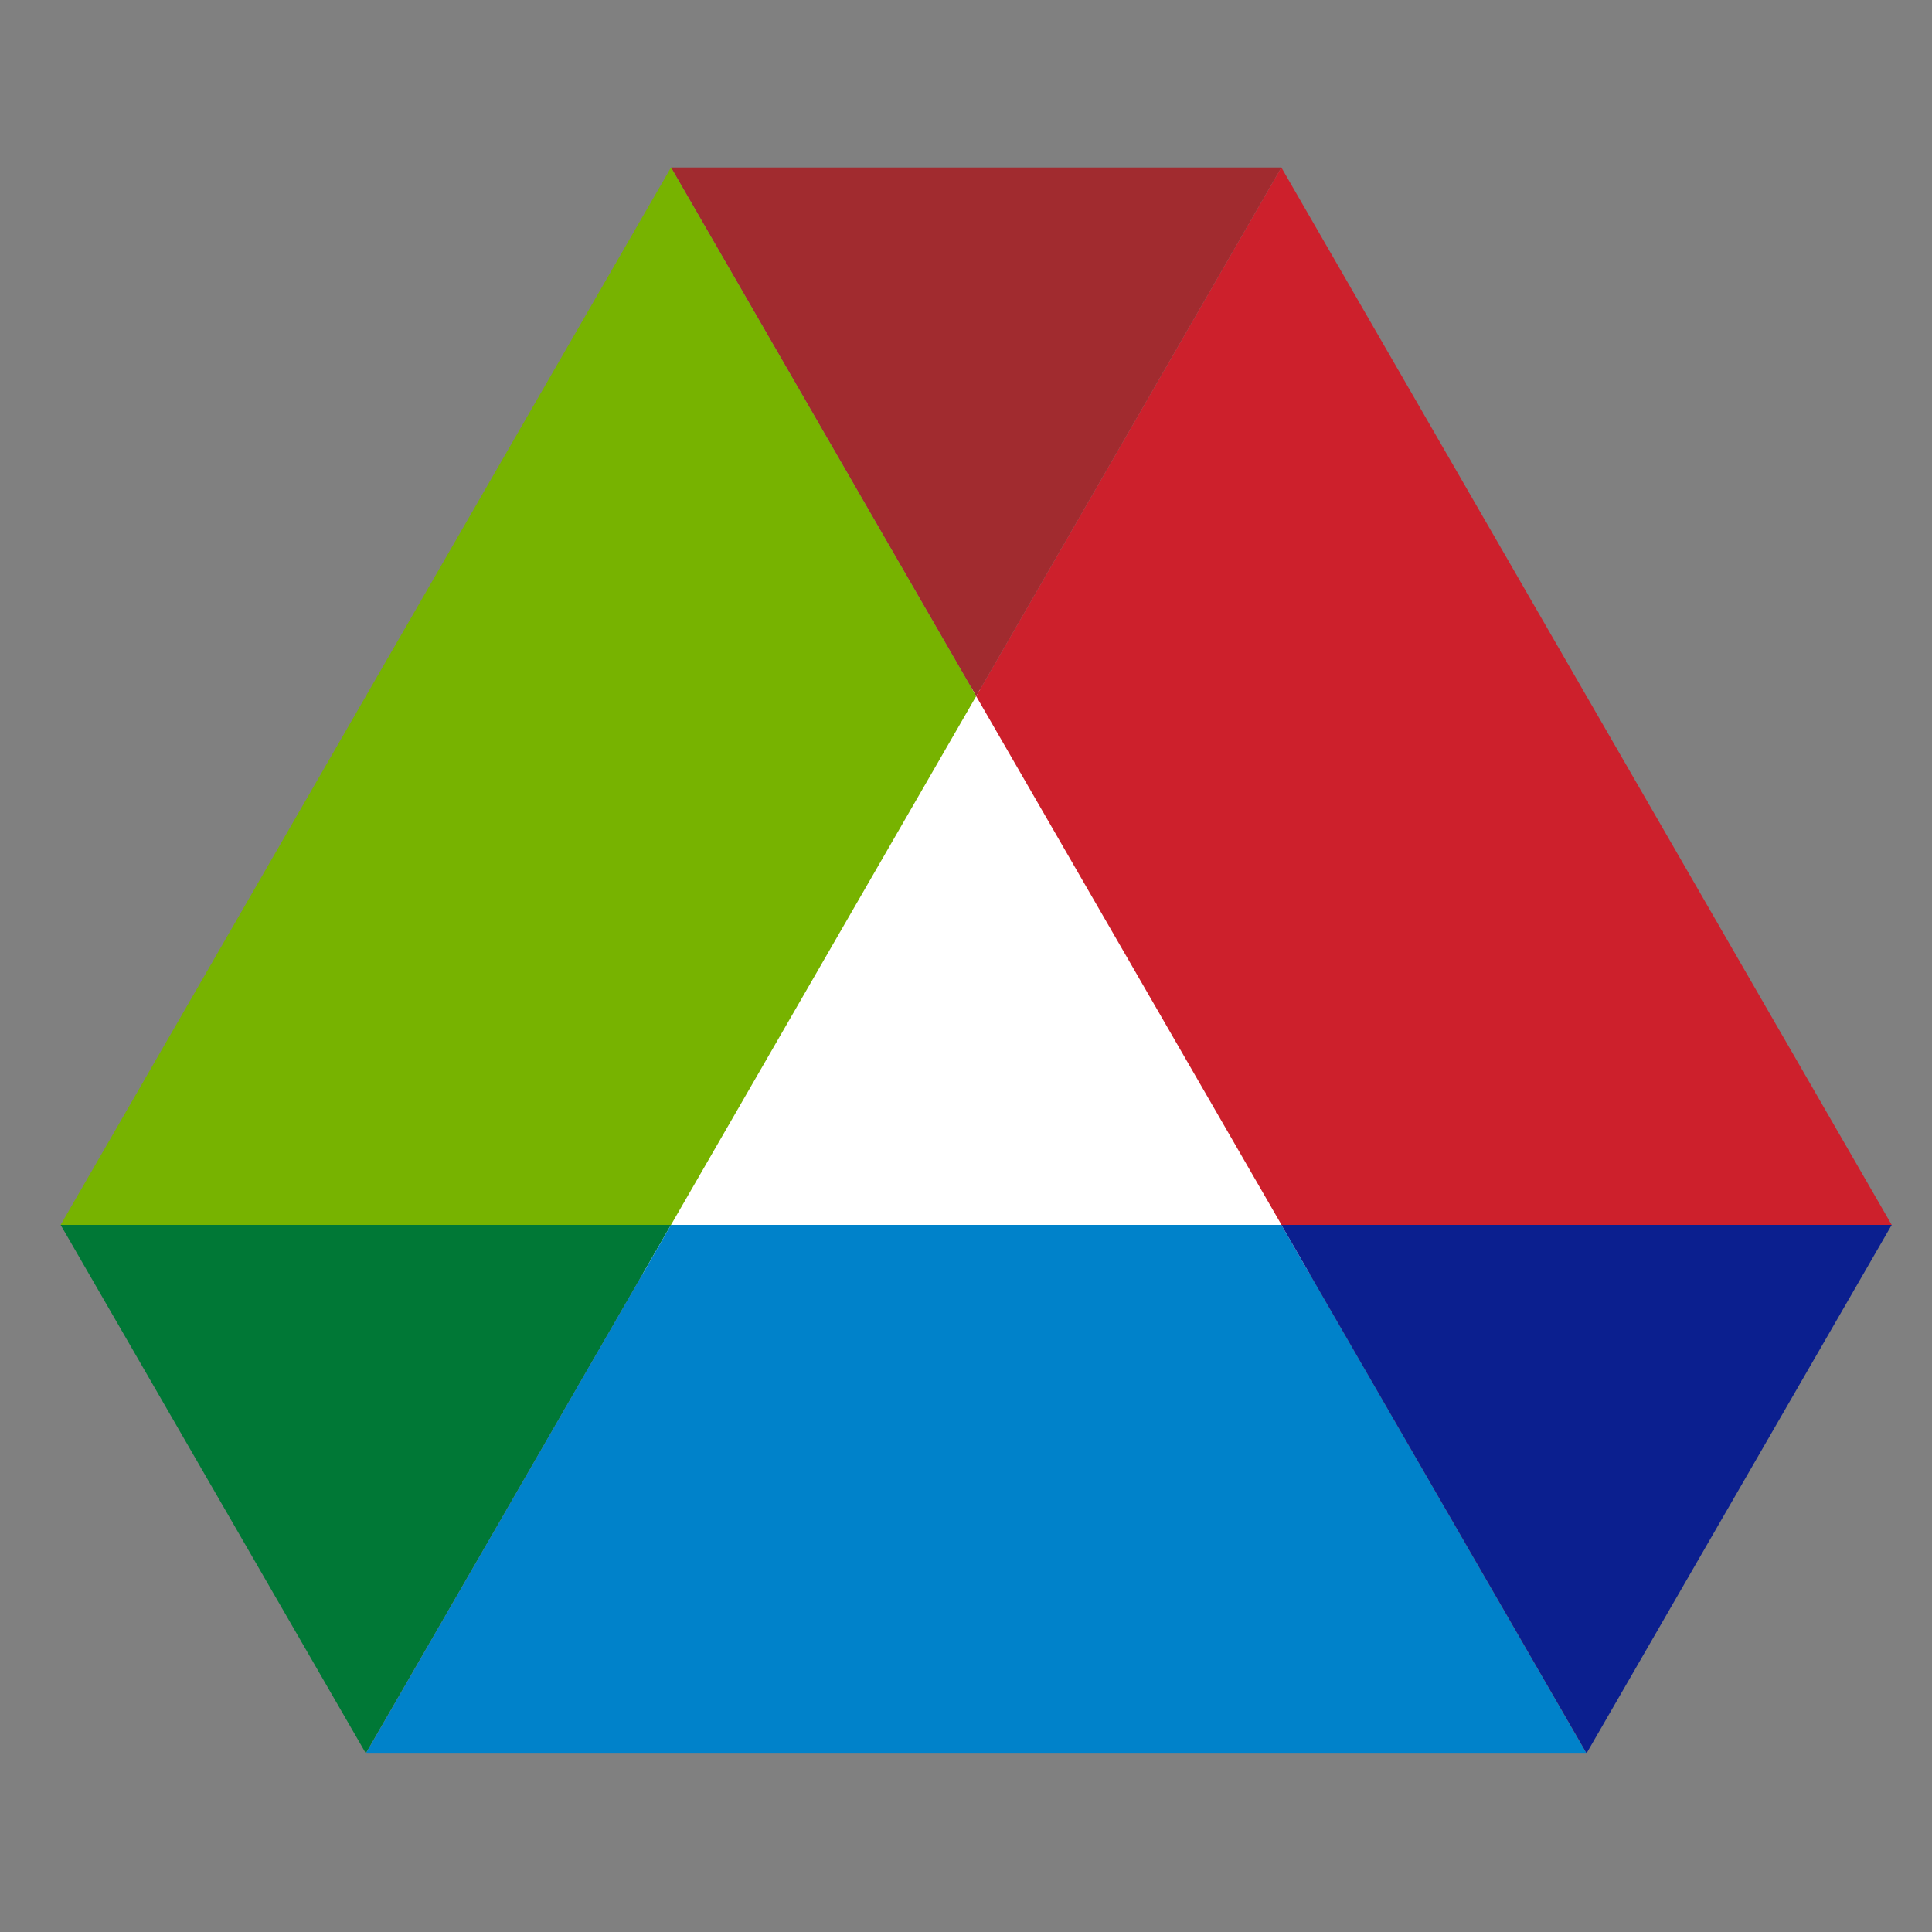 <?xml version="1.0" encoding="UTF-8" standalone="no"?>
<!-- Created with Inkscape (http://www.inkscape.org/) -->

<svg
   width="128mm"
   height="128mm"
   viewBox="0 0 128 128"
   version="1.1"
   id="svg1"
   inkscape:version="1.4 (e7c3feb1, 2024-10-09)"
   sodipodi:docname="anl-favicon-128x128.svg"
   xmlns:inkscape="http://www.inkscape.org/namespaces/inkscape"
   xmlns:sodipodi="http://sodipodi.sourceforge.net/DTD/sodipodi-0.dtd"
   xmlns="http://www.w3.org/2000/svg"
   xmlns:svg="http://www.w3.org/2000/svg">
  <rect x="0" y="0" width="128" height="128" fill="#808080" stroke="none"/>
  <sodipodi:namedview
     id="namedview1"
     pagecolor="#ffffff"
     bordercolor="#000000"
     borderopacity="0.25"
     inkscape:showpageshadow="2"
     inkscape:pageopacity="0.0"
     inkscape:pagecheckerboard="true"
     inkscape:deskcolor="#d1d1d1"
     inkscape:document-units="mm"
     inkscape:zoom="0.41490365"
     inkscape:cx="-671.24018"
     inkscape:cy="395.27249"
     inkscape:window-width="1624"
     inkscape:window-height="1229"
     inkscape:window-x="0"
     inkscape:window-y="44"
     inkscape:window-maximized="0"
     inkscape:current-layer="layer1" />
  <defs
     id="defs1" />
  <g
     inkscape:label="Layer 1"
     inkscape:groupmode="layer"
     id="layer1"
     transform="translate(-200.055,-66.659)">
    <g
       id="g1"
       transform="matrix(7.942,0,0,7.942,-824.341,-1231.432)">
      <polygon
         class="cls-hole"
         points="254.19,32.95 265.11,51.86 243.27,51.86 "
         id="polygon1"
         transform="matrix(0.263,0,0,0.263,70.276,160.433)"
         style="fill:#ffffff;fill-opacity:1" />
      <g
         id="_Group_"
         data-name="&lt;Group&gt;"
         transform="matrix(0.263,0,0,0.263,70.276,160.433)">
        <polygon
           id="_Path_"
           data-name="&lt;Path&gt;"
           class="cls-3"
           points="225.15,50.31 234.83,67.07 244.51,50.31 "
           style="fill:#007836" />
        <path
           id="_Compound_Path_"
           data-name="&lt;Compound Path&gt;"
           class="cls-4"
           d="m 263.87,50.31 h -19.36 l -9.68,16.77 h 38.72 z"
           style="fill:#0082ca" />
        <polygon
           id="_Path_2"
           data-name="&lt;Path&gt;"
           class="cls-5"
           points="263.87,50.31 273.55,67.07 283.23,50.31 "
           style="fill:#0b1f8f" />
        <polygon
           id="_Path_3"
           data-name="&lt;Path&gt;"
           class="cls-1"
           points="244.51,50.31 254.19,33.54 263.87,50.31 "
           style="fill:none" />
        <polygon
           id="_Path_4"
           data-name="&lt;Path&gt;"
           class="cls-6"
           points="244.51,16.77 254.19,33.54 263.87,16.77 "
           style="fill:#a12b2f" />
        <polygon
           id="_Path_5"
           data-name="&lt;Path&gt;"
           class="cls-7"
           points="263.87,50.3 263.87,50.31 283.23,50.31 263.87,16.77 254.19,33.54 "
           style="fill:#cd202c" />
        <path
           id="_Compound_Path_2"
           data-name="&lt;Compound Path&gt;"
           class="cls-8"
           d="m 244.51,50.31 9.68,-16.77 -9.68,-16.77 -19.36,33.54 z"
           style="fill:#77b300" />
      </g>
    </g>
  </g>
</svg>

